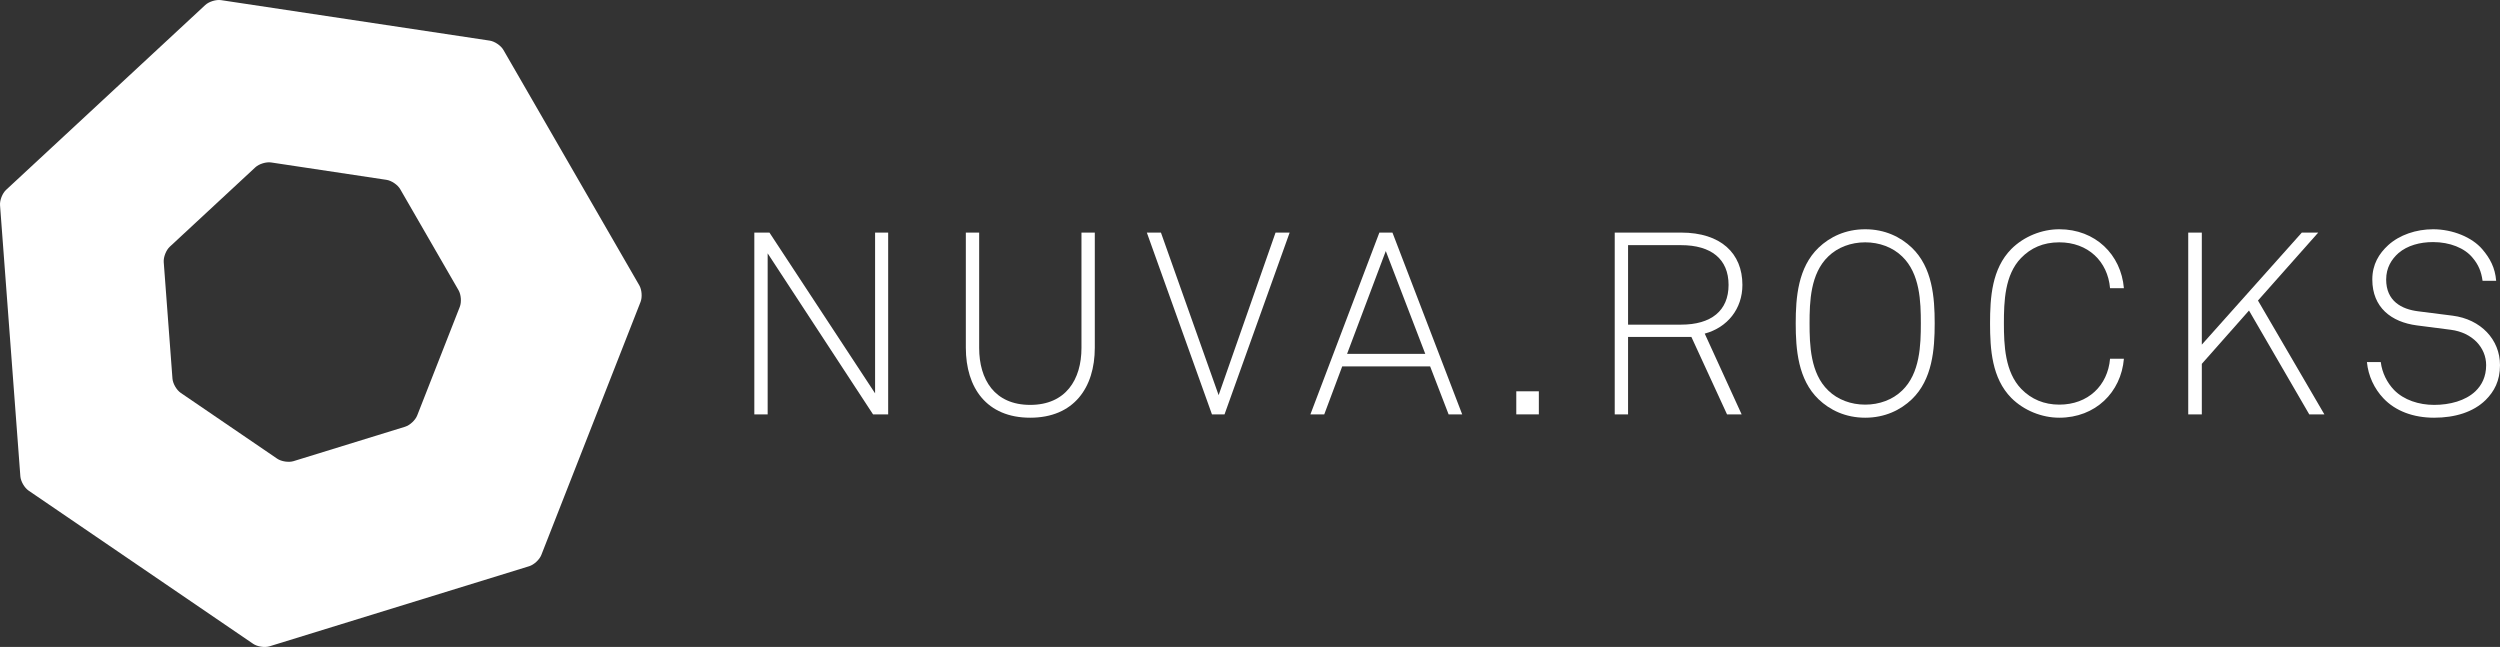 <?xml version="1.0" encoding="utf-8"?>
<!-- Generator: Adobe Illustrator 17.0.0, SVG Export Plug-In . SVG Version: 6.00 Build 0)  -->
<!DOCTYPE svg PUBLIC "-//W3C//DTD SVG 1.1//EN" "http://www.w3.org/Graphics/SVG/1.1/DTD/svg11.dtd">
<svg version="1.1" id="Layer_1" xmlns="http://www.w3.org/2000/svg" xmlns:xlink="http://www.w3.org/1999/xlink" x="0px" y="0px"
	 width="834.667px" height="216px" viewBox="0 0 834.667 216" enable-background="new 0 0 834.667 216" xml:space="preserve">
<rect x="0" y="0" width="834.667" height="216" fill="#333333" stroke="none"/>
<g>
	<g>
		<g id="Nuva_Logo_3_">
			<path fill="#ffffff" d="M89.996,215.779c-1.614,0.498-4.075,0.126-5.47-0.825L9.562,163.811c-1.395-0.952-2.64-3.108-2.766-4.792
				L0.012,68.54c-0.126-1.684,0.783-4.002,2.021-5.15L68.526,1.68c1.238-1.149,3.617-1.883,5.286-1.631l89.696,13.515
				c1.67,0.252,3.727,1.654,4.571,3.116l45.369,78.599c0.844,1.463,1.03,3.945,0.414,5.517l-33.129,84.482
				c-0.616,1.572-2.441,3.265-4.054,3.763L89.996,215.779L89.996,215.779z M135.233,142.477c1.614-0.498,3.438-2.191,4.054-3.763
				l14.228-36.281c0.616-1.572,0.43-4.055-0.414-5.517L133.617,63.16c-0.844-1.463-2.901-2.865-4.571-3.116L90.527,54.24
				c-1.67-0.252-4.048,0.483-5.286,1.631L56.686,82.373c-1.238,1.149-2.147,3.466-2.021,5.15l2.914,38.857
				c0.126,1.684,1.371,3.84,2.766,4.792l32.194,21.963c1.395,0.952,3.856,1.323,5.47,0.825L135.233,142.477L135.233,142.477z"/>
		</g>
	</g>
	<g>
		<path fill="#ffffff" d="M291.479,138.346l-35.183-53.759v53.759h-4.451V77.653h5.05l35.268,53.673V77.653h4.366v60.693H291.479z"
			/>
		<path fill="#ffffff" d="M343.947,139.459c-14.553,0-21.486-10.016-21.486-23.369V77.653h4.451v38.522
			c0,10.529,5.136,19.004,17.035,19.004c11.899,0,17.12-8.475,17.12-19.004V77.653h4.451v38.436
			C365.519,129.443,358.501,139.459,343.947,139.459z"/>
		<path fill="#ffffff" d="M408.829,138.346h-4.195L382.89,77.653h4.709l19.26,54.273l19.004-54.273h4.707L408.829,138.346z"/>
		<path fill="#ffffff" d="M483.641,138.346l-6.163-16.007h-29.361l-5.992,16.007h-4.624l23.027-60.693h4.366l23.285,60.693H483.641z
			 M462.669,83.817l-12.925,34.327h26.108L462.669,83.817z"/>
		<path fill="#ffffff" d="M506.237,138.346v-7.704h7.532v7.704H506.237z"/>
		<path fill="#ffffff" d="M569.152,111.382l12.326,26.965h-4.88l-11.898-25.852h-21.145v25.852h-4.451V77.653h22.17
			c13.27,0,20.46,6.934,20.46,17.463C581.735,103.078,576.771,109.327,569.152,111.382z M561.275,81.849h-17.719v26.537h17.719
			c10.017,0,15.837-4.623,15.837-13.269C577.112,86.471,571.292,81.849,561.275,81.849z"/>
		<path fill="#ffffff" d="M638.31,133.296c-3.767,3.595-8.989,6.163-15.581,6.163c-6.591,0-11.812-2.568-15.579-6.163
			c-6.849-6.592-7.619-16.607-7.619-25.339s0.77-18.661,7.619-25.253c3.767-3.595,8.988-6.164,15.579-6.164
			c6.591,0,11.814,2.569,15.581,6.164c6.847,6.591,7.619,16.521,7.619,25.253S645.157,126.704,638.31,133.296z M635.057,85.615
			c-3.168-3.081-7.619-4.708-12.328-4.708c-4.707,0-9.158,1.627-12.326,4.708c-5.992,5.735-6.25,15.152-6.25,22.343
			c0,7.19,0.258,16.693,6.25,22.428c3.168,3.081,7.619,4.708,12.326,4.708c4.709,0,9.16-1.627,12.328-4.708
			c5.992-5.735,6.248-15.238,6.248-22.428C641.305,100.767,641.049,91.35,635.057,85.615z"/>
		<path fill="#ffffff" d="M687.525,139.459c-5.82,0-11.812-2.397-16.007-6.591c-6.506-6.591-7.105-16.264-7.105-24.911
			s0.599-18.233,7.105-24.825c4.195-4.194,10.187-6.591,16.007-6.591c12.07,0,20.631,8.475,21.573,19.689h-4.624
			c-0.77-8.988-7.361-15.323-16.95-15.323c-5.393,0-9.501,1.883-12.754,5.222c-5.479,5.65-5.735,14.553-5.735,21.829
			c0,7.277,0.341,16.264,5.82,21.914c3.338,3.425,7.619,5.222,12.669,5.222c9.588,0,16.18-6.335,16.95-15.323h4.624
			C708.156,130.985,699.595,139.459,687.525,139.459z"/>
		<path fill="#ffffff" d="M770.982,138.346l-20.117-34.67l-15.751,17.805v16.864h-4.536V77.653h4.536v37.409l33.385-37.409h5.479
			l-20.117,22.685l22.172,38.008H770.982z"/>
		<path fill="#ffffff" d="M829.873,133.553c-4.108,4.023-10.186,5.906-17.206,5.906c-6.934,0-12.927-2.226-16.95-6.506
			c-2.997-3.167-5.05-7.447-5.479-12.07h4.622c0.428,3.595,2.14,6.934,4.451,9.331c3.253,3.339,8.305,4.965,13.355,4.965
			c5.221,0,10.443-1.37,13.782-4.536c2.14-2.055,3.594-4.88,3.594-8.732c0-5.821-4.536-10.872-11.812-11.813l-11.3-1.455
			c-8.559-1.114-14.895-5.992-14.895-15.323c0-5.051,2.226-8.646,5.308-11.471c3.767-3.425,9.331-5.308,14.98-5.308
			c6.506,0,13.012,2.654,16.436,6.678c2.569,2.996,4.28,6.163,4.624,10.529h-4.538c-0.428-3.081-1.369-5.393-3.338-7.704
			c-2.654-3.253-7.619-5.222-13.183-5.222c-4.366,0-8.559,1.113-11.556,3.681c-2.311,2.055-4.108,4.88-4.108,8.818
			c0,7.19,5.136,9.93,10.699,10.614l11.471,1.456c9.416,1.198,15.837,7.961,15.837,16.521
			C834.667,127.218,832.697,130.728,829.873,133.553z"/>
	</g>
</g>
</svg>
